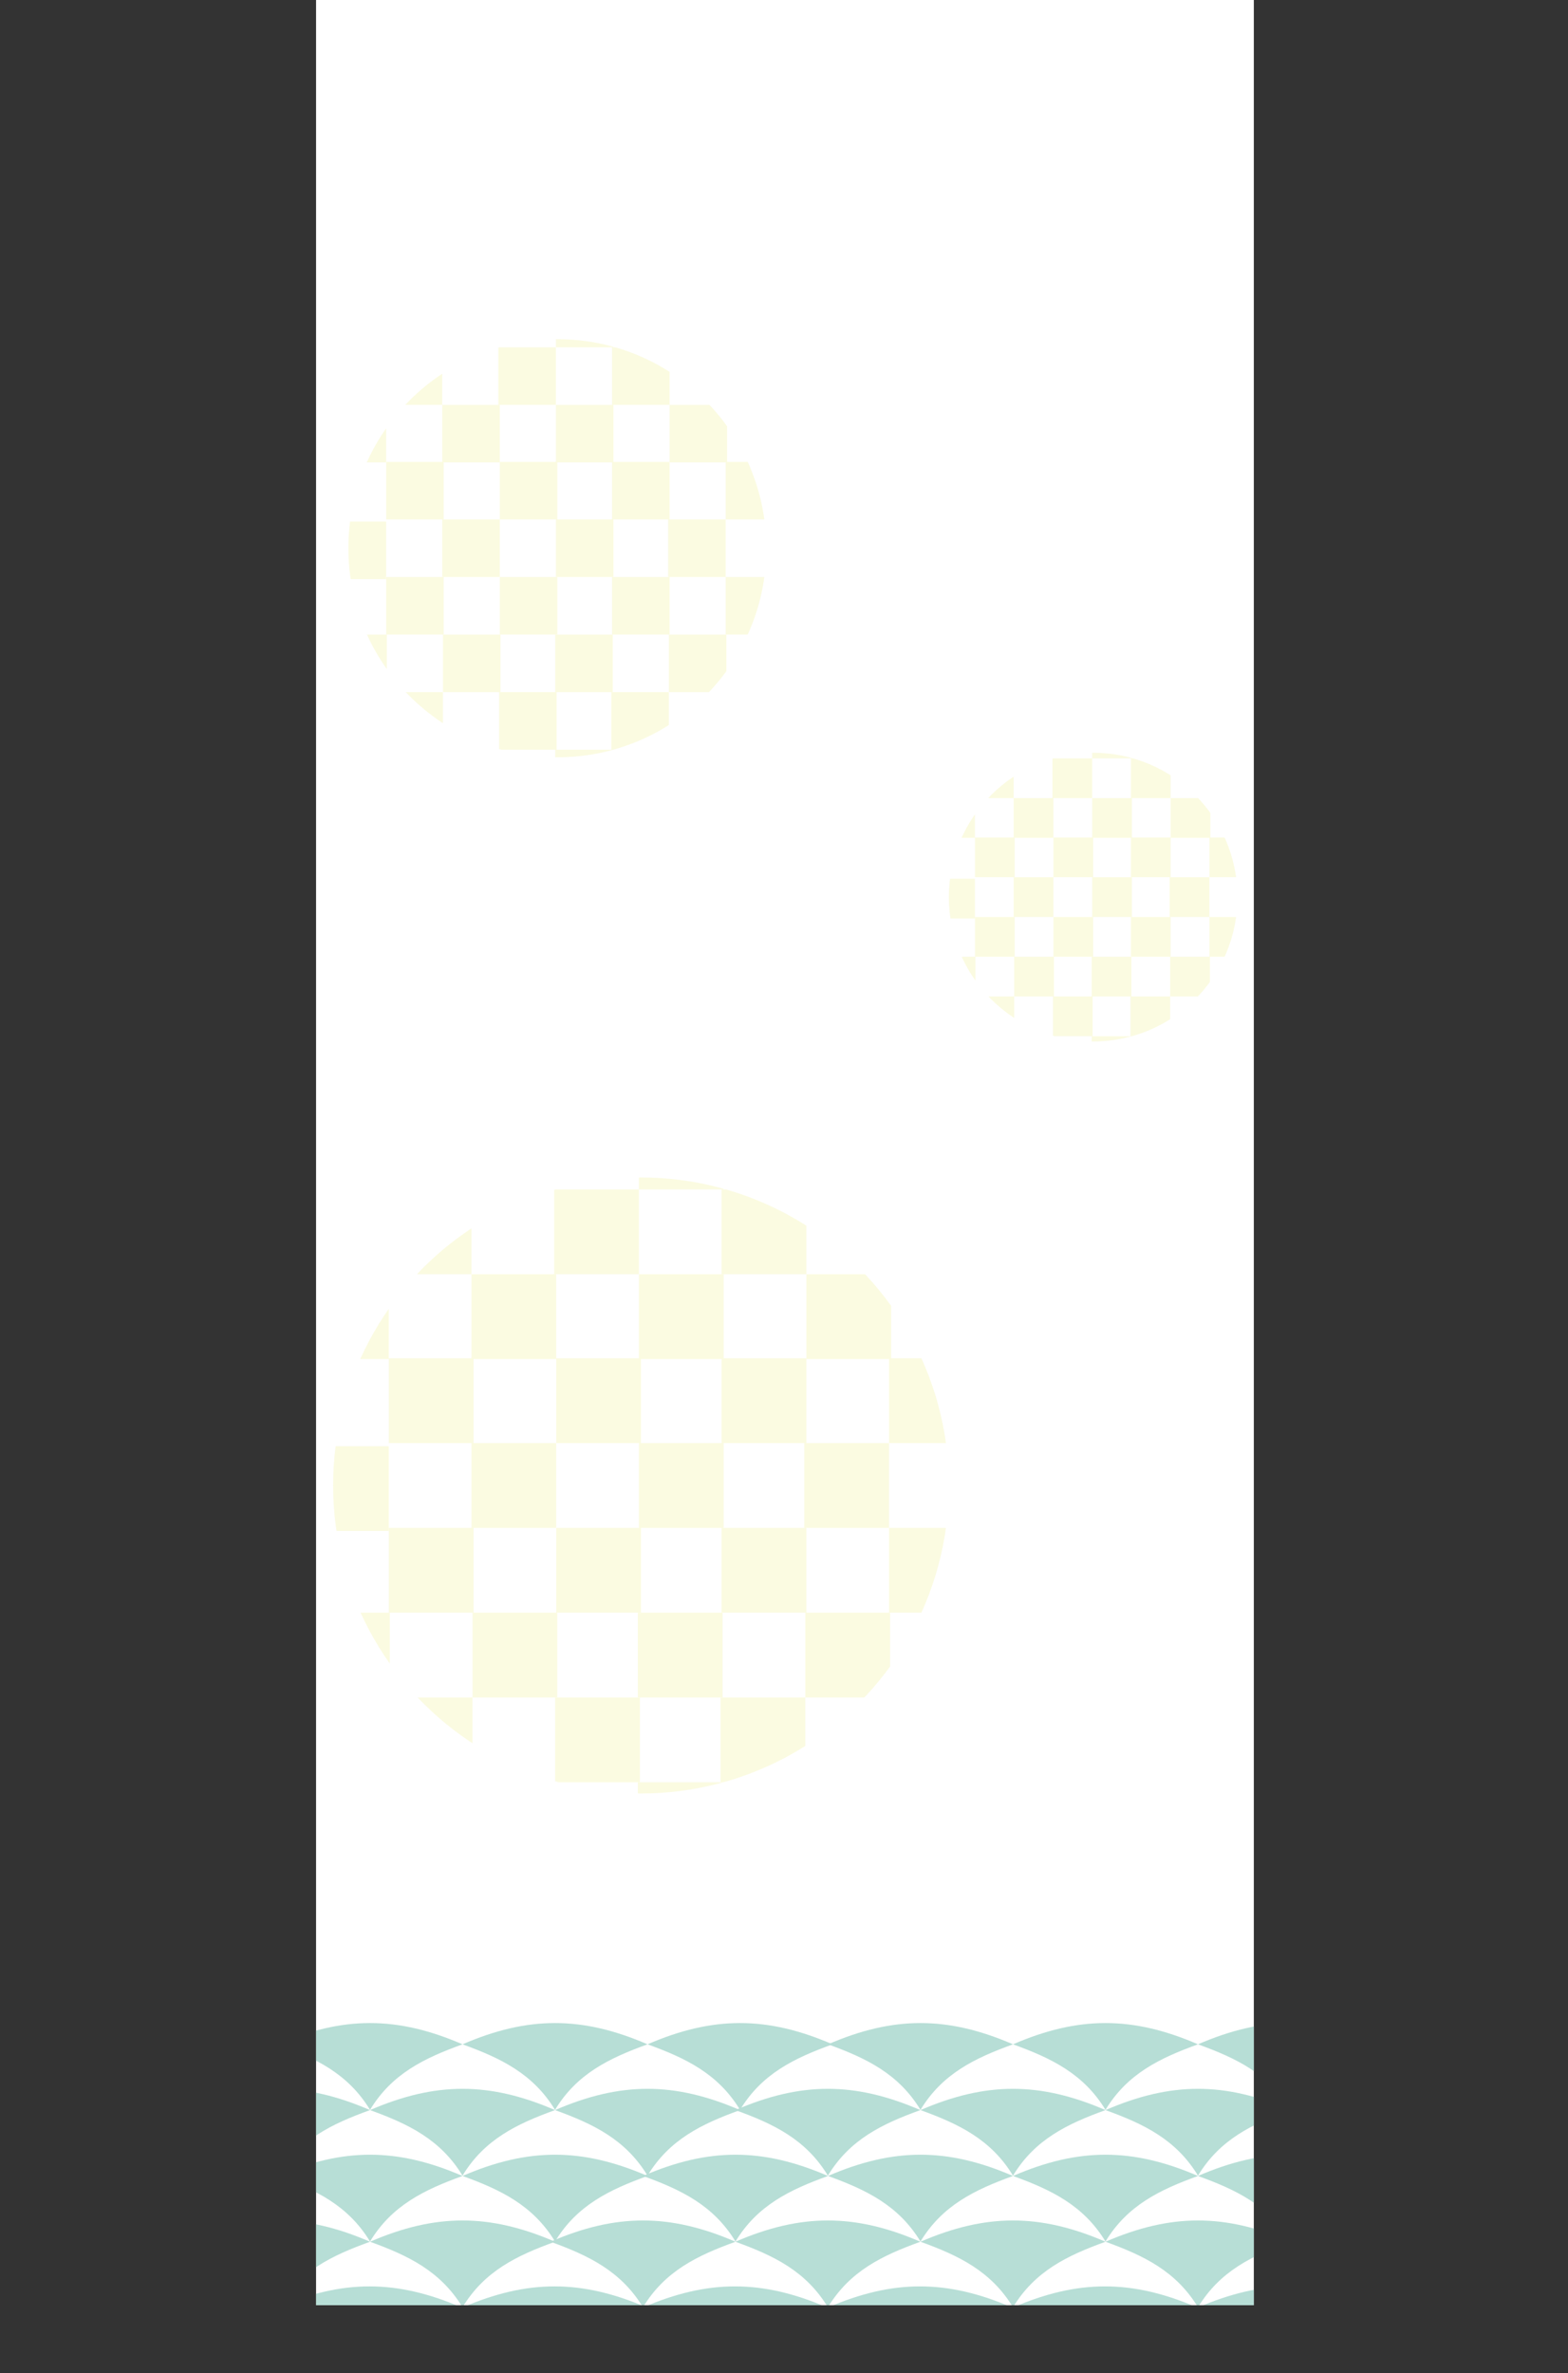 <svg xmlns="http://www.w3.org/2000/svg" xmlns:xlink="http://www.w3.org/1999/xlink" viewBox="0 0 572.87 866.7"><rect x="0" y="0" width="572.87" height="866.7" fill="#333333" stroke="none"/><defs><style>.cls-1{fill:none;}.cls-2{fill:#fff;}.cls-3{clip-path:url(#clip-path);}.cls-4{fill:#b7ded6;}.cls-5{clip-path:url(#clip-path-2);}.cls-6{fill:#fbfbe1;}.cls-7{clip-path:url(#clip-path-3);}.cls-8{clip-path:url(#clip-path-4);}</style><clipPath id="clip-path" transform="translate(115.47)"><rect class="cls-1" y="719.02" width="342.62" height="122.87"/></clipPath><clipPath id="clip-path-2" transform="translate(115.47)"><circle class="cls-1" cx="88.16" cy="200.22" r="76.35"/></clipPath><clipPath id="clip-path-3" transform="translate(115.47)"><circle class="cls-1" cx="283.92" cy="327.64" r="52.72"/></clipPath><clipPath id="clip-path-4" transform="translate(115.47)"><circle class="cls-1" cx="118.72" cy="542.51" r="112.49"/></clipPath></defs><g id="レイヤー_2" data-name="レイヤー 2"><g id="レイヤー_1-2" data-name="レイヤー 1"><rect class="cls-2" x="115.47" width="342.62" height="841.89"/><g id="波"><g class="cls-3"><path class="cls-4" d="M19.72,770.53c8-13.2,19.82-18.88,33.79-23.93-23.94-10.35-43.65-10.35-67.59,0C-.11,751.65,11.69,757.33,19.72,770.53Z" transform="translate(115.47)"/><path class="cls-4" d="M-14.08,794.56c8-13.21,19.82-18.89,33.8-23.94-23.95-10.35-43.66-10.35-67.6,0C-33.9,775.67-22.1,781.35-14.08,794.56Z" transform="translate(115.47)"/><path class="cls-4" d="M87.31,770.53c8-13.2,19.82-18.88,33.79-23.93-23.94-10.35-43.65-10.35-67.59,0C67.48,751.65,79.28,757.33,87.31,770.53Z" transform="translate(115.47)"/><path class="cls-4" d="M53.51,794.56c8-13.21,19.82-18.89,33.8-23.94-23.94-10.35-43.65-10.35-67.59,0C33.69,775.67,45.49,781.35,53.51,794.56Z" transform="translate(115.47)"/><path class="cls-4" d="M154.9,770.53c8-13.2,19.82-18.88,33.8-23.93-23.95-10.35-43.66-10.35-67.6,0C135.08,751.65,146.88,757.33,154.9,770.53Z" transform="translate(115.47)"/><path class="cls-4" d="M121.1,794.56c8-13.21,19.83-18.89,33.8-23.94-23.94-10.35-43.65-10.35-67.59,0C101.28,775.67,113.08,781.35,121.1,794.56Z" transform="translate(115.47)"/><path class="cls-4" d="M220.83,770.53c8-13.2,19.83-18.88,33.8-23.93-23.94-10.35-43.65-10.35-67.59,0C201,751.65,212.81,757.33,220.83,770.53Z" transform="translate(115.47)"/><path class="cls-4" d="M187,794.56c8-13.21,19.82-18.89,33.79-23.94-23.94-10.35-43.65-10.35-67.59,0C167.21,775.67,179,781.35,187,794.56Z" transform="translate(115.47)"/><path class="cls-4" d="M288.42,770.53c8-13.2,19.83-18.88,33.8-23.93-23.94-10.35-43.65-10.35-67.59,0C268.6,751.65,280.4,757.33,288.42,770.53Z" transform="translate(115.47)"/><path class="cls-4" d="M254.63,794.56c8-13.21,19.82-18.89,33.79-23.94-23.94-10.35-43.65-10.35-67.59,0C234.81,775.67,246.61,781.35,254.63,794.56Z" transform="translate(115.47)"/><path class="cls-4" d="M356,770.53c8-13.2,19.82-18.88,33.79-23.93-23.94-10.35-43.65-10.35-67.59,0C336.19,751.65,348,757.33,356,770.53Z" transform="translate(115.47)"/><path class="cls-4" d="M322.22,794.56c8-13.21,19.82-18.89,33.8-23.94-23.94-10.35-43.66-10.35-67.6,0C302.4,775.67,314.2,781.35,322.22,794.56Z" transform="translate(115.47)"/><path class="cls-4" d="M-47.88,818.62c8-13.21,19.83-18.89,33.8-23.94-23.94-10.35-43.65-10.35-67.59,0C-67.7,799.73-55.9,805.41-47.88,818.62Z" transform="translate(115.47)"/><path class="cls-4" d="M-81.67,842.64c8-13.21,19.82-18.89,33.79-23.94-23.94-10.35-43.65-10.35-67.59,0C-101.49,823.75-89.69,829.43-81.67,842.64Z" transform="translate(115.47)"/><path class="cls-4" d="M19.72,818.62c8-13.21,19.82-18.89,33.79-23.94-23.94-10.35-43.65-10.35-67.59,0C-.11,799.73,11.69,805.41,19.72,818.62Z" transform="translate(115.47)"/><path class="cls-4" d="M-14.08,842.64c8-13.21,19.82-18.89,33.8-23.94-23.95-10.35-43.66-10.35-67.6,0C-33.9,823.75-22.1,829.43-14.08,842.64Z" transform="translate(115.47)"/><path class="cls-4" d="M87.31,818.62c8-13.21,19.82-18.89,33.79-23.94-23.94-10.35-43.65-10.35-67.59,0C67.48,799.73,79.28,805.41,87.31,818.62Z" transform="translate(115.47)"/><path class="cls-4" d="M53.51,842.64c8-13.21,19.82-18.89,33.8-23.94-23.94-10.35-43.65-10.35-67.59,0C33.69,823.75,45.49,829.43,53.51,842.64Z" transform="translate(115.47)"/><path class="cls-4" d="M153.24,818.62c8-13.21,19.82-18.89,33.8-23.94-23.94-10.35-43.65-10.35-67.6,0C133.42,799.73,145.22,805.41,153.24,818.62Z" transform="translate(115.47)"/><path class="cls-4" d="M119.44,842.64c8-13.21,19.83-18.89,33.8-23.94-23.94-10.35-43.65-10.35-67.59,0C99.62,823.75,111.42,829.43,119.44,842.64Z" transform="translate(115.47)"/><path class="cls-4" d="M220.83,818.62c8-13.21,19.83-18.89,33.8-23.94-23.94-10.35-43.65-10.35-67.59,0C201,799.73,212.81,805.41,220.83,818.62Z" transform="translate(115.47)"/><path class="cls-4" d="M187,842.64c8-13.21,19.82-18.89,33.79-23.94-23.94-10.35-43.65-10.35-67.59,0C167.21,823.75,179,829.43,187,842.64Z" transform="translate(115.47)"/><path class="cls-4" d="M288.42,818.62c8-13.21,19.83-18.89,33.8-23.94-23.94-10.35-43.65-10.35-67.59,0C268.6,799.73,280.4,805.41,288.42,818.62Z" transform="translate(115.47)"/><path class="cls-4" d="M254.63,842.64c8-13.21,19.82-18.89,33.79-23.94-23.94-10.35-43.65-10.35-67.59,0C234.81,823.75,246.61,829.43,254.63,842.64Z" transform="translate(115.47)"/><path class="cls-4" d="M423.61,770.53c8-13.2,19.82-18.88,33.79-23.93-23.94-10.35-43.65-10.35-67.59,0C403.78,751.65,415.58,757.33,423.61,770.53Z" transform="translate(115.47)"/><path class="cls-4" d="M389.81,794.56c8-13.21,19.82-18.89,33.8-23.94-23.94-10.35-43.65-10.35-67.59,0C370,775.67,381.79,781.35,389.81,794.56Z" transform="translate(115.47)"/><path class="cls-4" d="M356,818.62c8-13.21,19.82-18.89,33.79-23.94-23.94-10.35-43.65-10.35-67.59,0C336.19,799.73,348,805.41,356,818.62Z" transform="translate(115.47)"/><path class="cls-4" d="M322.22,842.64c8-13.21,19.82-18.89,33.8-23.94-23.94-10.35-43.66-10.35-67.6,0C302.4,823.75,314.2,829.43,322.22,842.64Z" transform="translate(115.47)"/><path class="cls-4" d="M-48,866.7c8-13.21,19.83-18.88,33.8-23.93-23.94-10.35-43.65-10.35-67.59,0C-67.87,847.82-56.07,853.49-48,866.7Z" transform="translate(115.47)"/><path class="cls-4" d="M19.55,866.7c8-13.21,19.82-18.88,33.79-23.93-23.94-10.35-43.65-10.35-67.59,0C-.28,847.82,11.52,853.49,19.55,866.7Z" transform="translate(115.47)"/><path class="cls-4" d="M87.14,866.7c8-13.21,19.82-18.88,33.79-23.93-23.94-10.35-43.65-10.35-67.59,0C67.31,847.82,79.11,853.49,87.14,866.7Z" transform="translate(115.47)"/><path class="cls-4" d="M153.07,866.7c8-13.21,19.82-18.88,33.8-23.93-23.94-10.35-43.66-10.35-67.6,0C133.25,847.82,145.05,853.49,153.07,866.7Z" transform="translate(115.47)"/><path class="cls-4" d="M220.66,866.7c8-13.21,19.82-18.88,33.8-23.93-23.94-10.35-43.65-10.35-67.59,0C200.84,847.82,212.64,853.49,220.66,866.7Z" transform="translate(115.47)"/><path class="cls-4" d="M288.25,866.7c8-13.21,19.83-18.88,33.8-23.93-23.94-10.35-43.65-10.35-67.59,0C268.43,847.82,280.23,853.49,288.25,866.7Z" transform="translate(115.47)"/><path class="cls-4" d="M355.85,866.7c8-13.21,19.82-18.88,33.79-23.93-23.94-10.35-43.65-10.35-67.59,0C336,847.82,347.82,853.49,355.85,866.7Z" transform="translate(115.47)"/></g></g><g id="丸3"><g class="cls-5"><rect class="cls-6" x="120.06" y="105.82" width="21.02" height="21.02"/><rect class="cls-6" x="140.56" y="126.84" width="21.02" height="21.02"/><rect class="cls-6" x="120.06" y="147.86" width="21.02" height="21.02"/><rect class="cls-6" x="161.58" y="105.82" width="21.02" height="21.02"/><rect class="cls-6" x="182.08" y="126.84" width="21.02" height="21.02"/><rect class="cls-6" x="161.58" y="147.86" width="21.02" height="21.02"/><rect class="cls-6" x="141.08" y="168.69" width="21.02" height="21.02"/><rect class="cls-6" x="161.58" y="189.71" width="21.02" height="21.02"/><rect class="cls-6" x="141.08" y="210.73" width="21.02" height="21.02"/><rect class="cls-6" x="182.6" y="168.69" width="21.02" height="21.02"/><rect class="cls-6" x="203.11" y="189.71" width="21.02" height="21.02"/><rect class="cls-6" x="182.6" y="210.73" width="21.02" height="21.02"/><rect class="cls-6" x="203.11" y="105.82" width="21.02" height="21.02"/><rect class="cls-6" x="223.61" y="126.84" width="21.02" height="21.02"/><rect class="cls-6" x="203.11" y="147.86" width="21.02" height="21.02"/><rect class="cls-6" x="244.63" y="105.82" width="21.02" height="21.02"/><rect class="cls-6" x="265.13" y="126.84" width="21.02" height="21.02"/><rect class="cls-6" x="244.63" y="147.86" width="21.02" height="21.02"/><rect class="cls-6" x="223.61" y="168.69" width="21.02" height="21.02"/><rect class="cls-6" x="244.11" y="189.71" width="21.02" height="21.02"/><rect class="cls-6" x="223.61" y="210.73" width="21.02" height="21.02"/><rect class="cls-6" x="265.13" y="168.69" width="21.02" height="21.02"/><rect class="cls-6" x="265.13" y="210.73" width="21.02" height="21.02"/><rect class="cls-6" x="120.31" y="231.76" width="21.02" height="21.02"/><rect class="cls-6" x="140.82" y="252.78" width="21.02" height="21.02"/><rect class="cls-6" x="120.31" y="273.8" width="21.02" height="21.02"/><rect class="cls-6" x="161.84" y="231.76" width="21.02" height="21.02"/><rect class="cls-6" x="182.34" y="252.78" width="21.02" height="21.02"/><rect class="cls-6" x="161.84" y="273.8" width="21.02" height="21.02"/><rect class="cls-6" x="202.85" y="231.76" width="21.02" height="21.02"/><rect class="cls-6" x="223.35" y="252.78" width="21.02" height="21.02"/><rect class="cls-6" x="202.85" y="273.8" width="21.02" height="21.02"/><rect class="cls-6" x="244.37" y="231.76" width="21.02" height="21.02"/><rect class="cls-6" x="264.87" y="252.78" width="21.02" height="21.02"/><rect class="cls-6" x="244.37" y="273.8" width="21.02" height="21.02"/><rect class="cls-6" x="120.06" y="190.48" width="21.02" height="21.02"/></g></g><g id="丸2"><g class="cls-7"><rect class="cls-6" x="341.69" y="262.45" width="14.51" height="14.51"/><rect class="cls-6" x="355.85" y="276.97" width="14.51" height="14.51"/><rect class="cls-6" x="341.69" y="291.48" width="14.51" height="14.51"/><rect class="cls-6" x="370.36" y="262.45" width="14.51" height="14.51"/><rect class="cls-6" x="384.52" y="276.97" width="14.51" height="14.51"/><rect class="cls-6" x="370.36" y="291.48" width="14.51" height="14.51"/><rect class="cls-6" x="356.21" y="305.86" width="14.51" height="14.51"/><rect class="cls-6" x="370.36" y="320.38" width="14.51" height="14.51"/><rect class="cls-6" x="356.21" y="334.89" width="14.51" height="14.51"/><rect class="cls-6" x="384.88" y="305.86" width="14.51" height="14.51"/><rect class="cls-6" x="399.03" y="320.38" width="14.51" height="14.51"/><rect class="cls-6" x="384.88" y="334.89" width="14.51" height="14.51"/><rect class="cls-6" x="399.03" y="262.45" width="14.51" height="14.51"/><rect class="cls-6" x="413.19" y="276.97" width="14.51" height="14.51"/><rect class="cls-6" x="399.03" y="291.48" width="14.51" height="14.51"/><rect class="cls-6" x="427.7" y="262.45" width="14.51" height="14.51"/><rect class="cls-6" x="441.86" y="276.97" width="14.51" height="14.51"/><rect class="cls-6" x="427.7" y="291.48" width="14.51" height="14.51"/><rect class="cls-6" x="413.19" y="305.86" width="14.51" height="14.51"/><rect class="cls-6" x="427.34" y="320.38" width="14.51" height="14.51"/><rect class="cls-6" x="413.19" y="334.89" width="14.51" height="14.51"/><rect class="cls-6" x="441.86" y="305.86" width="14.51" height="14.51"/><rect class="cls-6" x="441.86" y="334.89" width="14.51" height="14.51"/><rect class="cls-6" x="341.87" y="349.41" width="14.51" height="14.51"/><rect class="cls-6" x="356.03" y="363.92" width="14.51" height="14.51"/><rect class="cls-6" x="341.87" y="378.44" width="14.51" height="14.51"/><rect class="cls-6" x="370.54" y="349.41" width="14.51" height="14.51"/><rect class="cls-6" x="384.7" y="363.92" width="14.51" height="14.51"/><rect class="cls-6" x="370.54" y="378.44" width="14.51" height="14.51"/><rect class="cls-6" x="398.85" y="349.41" width="14.51" height="14.51"/><rect class="cls-6" x="413.01" y="363.92" width="14.51" height="14.51"/><rect class="cls-6" x="398.85" y="378.44" width="14.51" height="14.51"/><rect class="cls-6" x="427.52" y="349.41" width="14.51" height="14.51"/><rect class="cls-6" x="441.68" y="363.92" width="14.51" height="14.51"/><rect class="cls-6" x="427.52" y="378.44" width="14.51" height="14.51"/><rect class="cls-6" x="341.69" y="320.91" width="14.51" height="14.51"/></g></g><g id="丸"><g class="cls-8"><rect class="cls-6" x="111.07" y="403.42" width="30.97" height="30.97"/><rect class="cls-6" x="141.27" y="434.39" width="30.97" height="30.97"/><rect class="cls-6" x="111.07" y="465.36" width="30.97" height="30.97"/><rect class="cls-6" x="172.24" y="403.42" width="30.97" height="30.97"/><rect class="cls-6" x="202.45" y="434.39" width="30.97" height="30.97"/><rect class="cls-6" x="172.24" y="465.36" width="30.97" height="30.97"/><rect class="cls-6" x="142.04" y="496.05" width="30.97" height="30.97"/><rect class="cls-6" x="172.24" y="527.03" width="30.97" height="30.97"/><rect class="cls-6" x="142.04" y="558" width="30.97" height="30.97"/><rect class="cls-6" x="203.22" y="496.05" width="30.97" height="30.97"/><rect class="cls-6" x="233.42" y="527.03" width="30.97" height="30.97"/><rect class="cls-6" x="203.22" y="558" width="30.97" height="30.97"/><rect class="cls-6" x="233.42" y="403.42" width="30.97" height="30.97"/><rect class="cls-6" x="263.63" y="434.39" width="30.97" height="30.97"/><rect class="cls-6" x="233.42" y="465.36" width="30.97" height="30.97"/><rect class="cls-6" x="294.6" y="403.42" width="30.97" height="30.97"/><rect class="cls-6" x="324.81" y="434.39" width="30.97" height="30.97"/><rect class="cls-6" x="294.6" y="465.36" width="30.97" height="30.97"/><rect class="cls-6" x="263.63" y="496.05" width="30.97" height="30.97"/><rect class="cls-6" x="293.84" y="527.03" width="30.97" height="30.97"/><rect class="cls-6" x="263.63" y="558" width="30.97" height="30.97"/><rect class="cls-6" x="324.81" y="496.05" width="30.97" height="30.97"/><rect class="cls-6" x="324.81" y="558" width="30.97" height="30.97"/><rect class="cls-6" x="111.45" y="588.97" width="30.97" height="30.97"/><rect class="cls-6" x="141.66" y="619.94" width="30.97" height="30.97"/><rect class="cls-6" x="111.45" y="650.91" width="30.97" height="30.97"/><rect class="cls-6" x="172.63" y="588.97" width="30.97" height="30.97"/><rect class="cls-6" x="202.83" y="619.94" width="30.97" height="30.97"/><rect class="cls-6" x="172.63" y="650.91" width="30.97" height="30.97"/><rect class="cls-6" x="233.04" y="588.97" width="30.97" height="30.97"/><rect class="cls-6" x="263.25" y="619.94" width="30.97" height="30.97"/><rect class="cls-6" x="233.04" y="650.91" width="30.97" height="30.97"/><rect class="cls-6" x="294.22" y="588.97" width="30.97" height="30.97"/><rect class="cls-6" x="324.43" y="619.94" width="30.97" height="30.97"/><rect class="cls-6" x="294.22" y="650.91" width="30.97" height="30.97"/><rect class="cls-6" x="111.07" y="528.15" width="30.97" height="30.97"/></g></g></g></g></svg>
